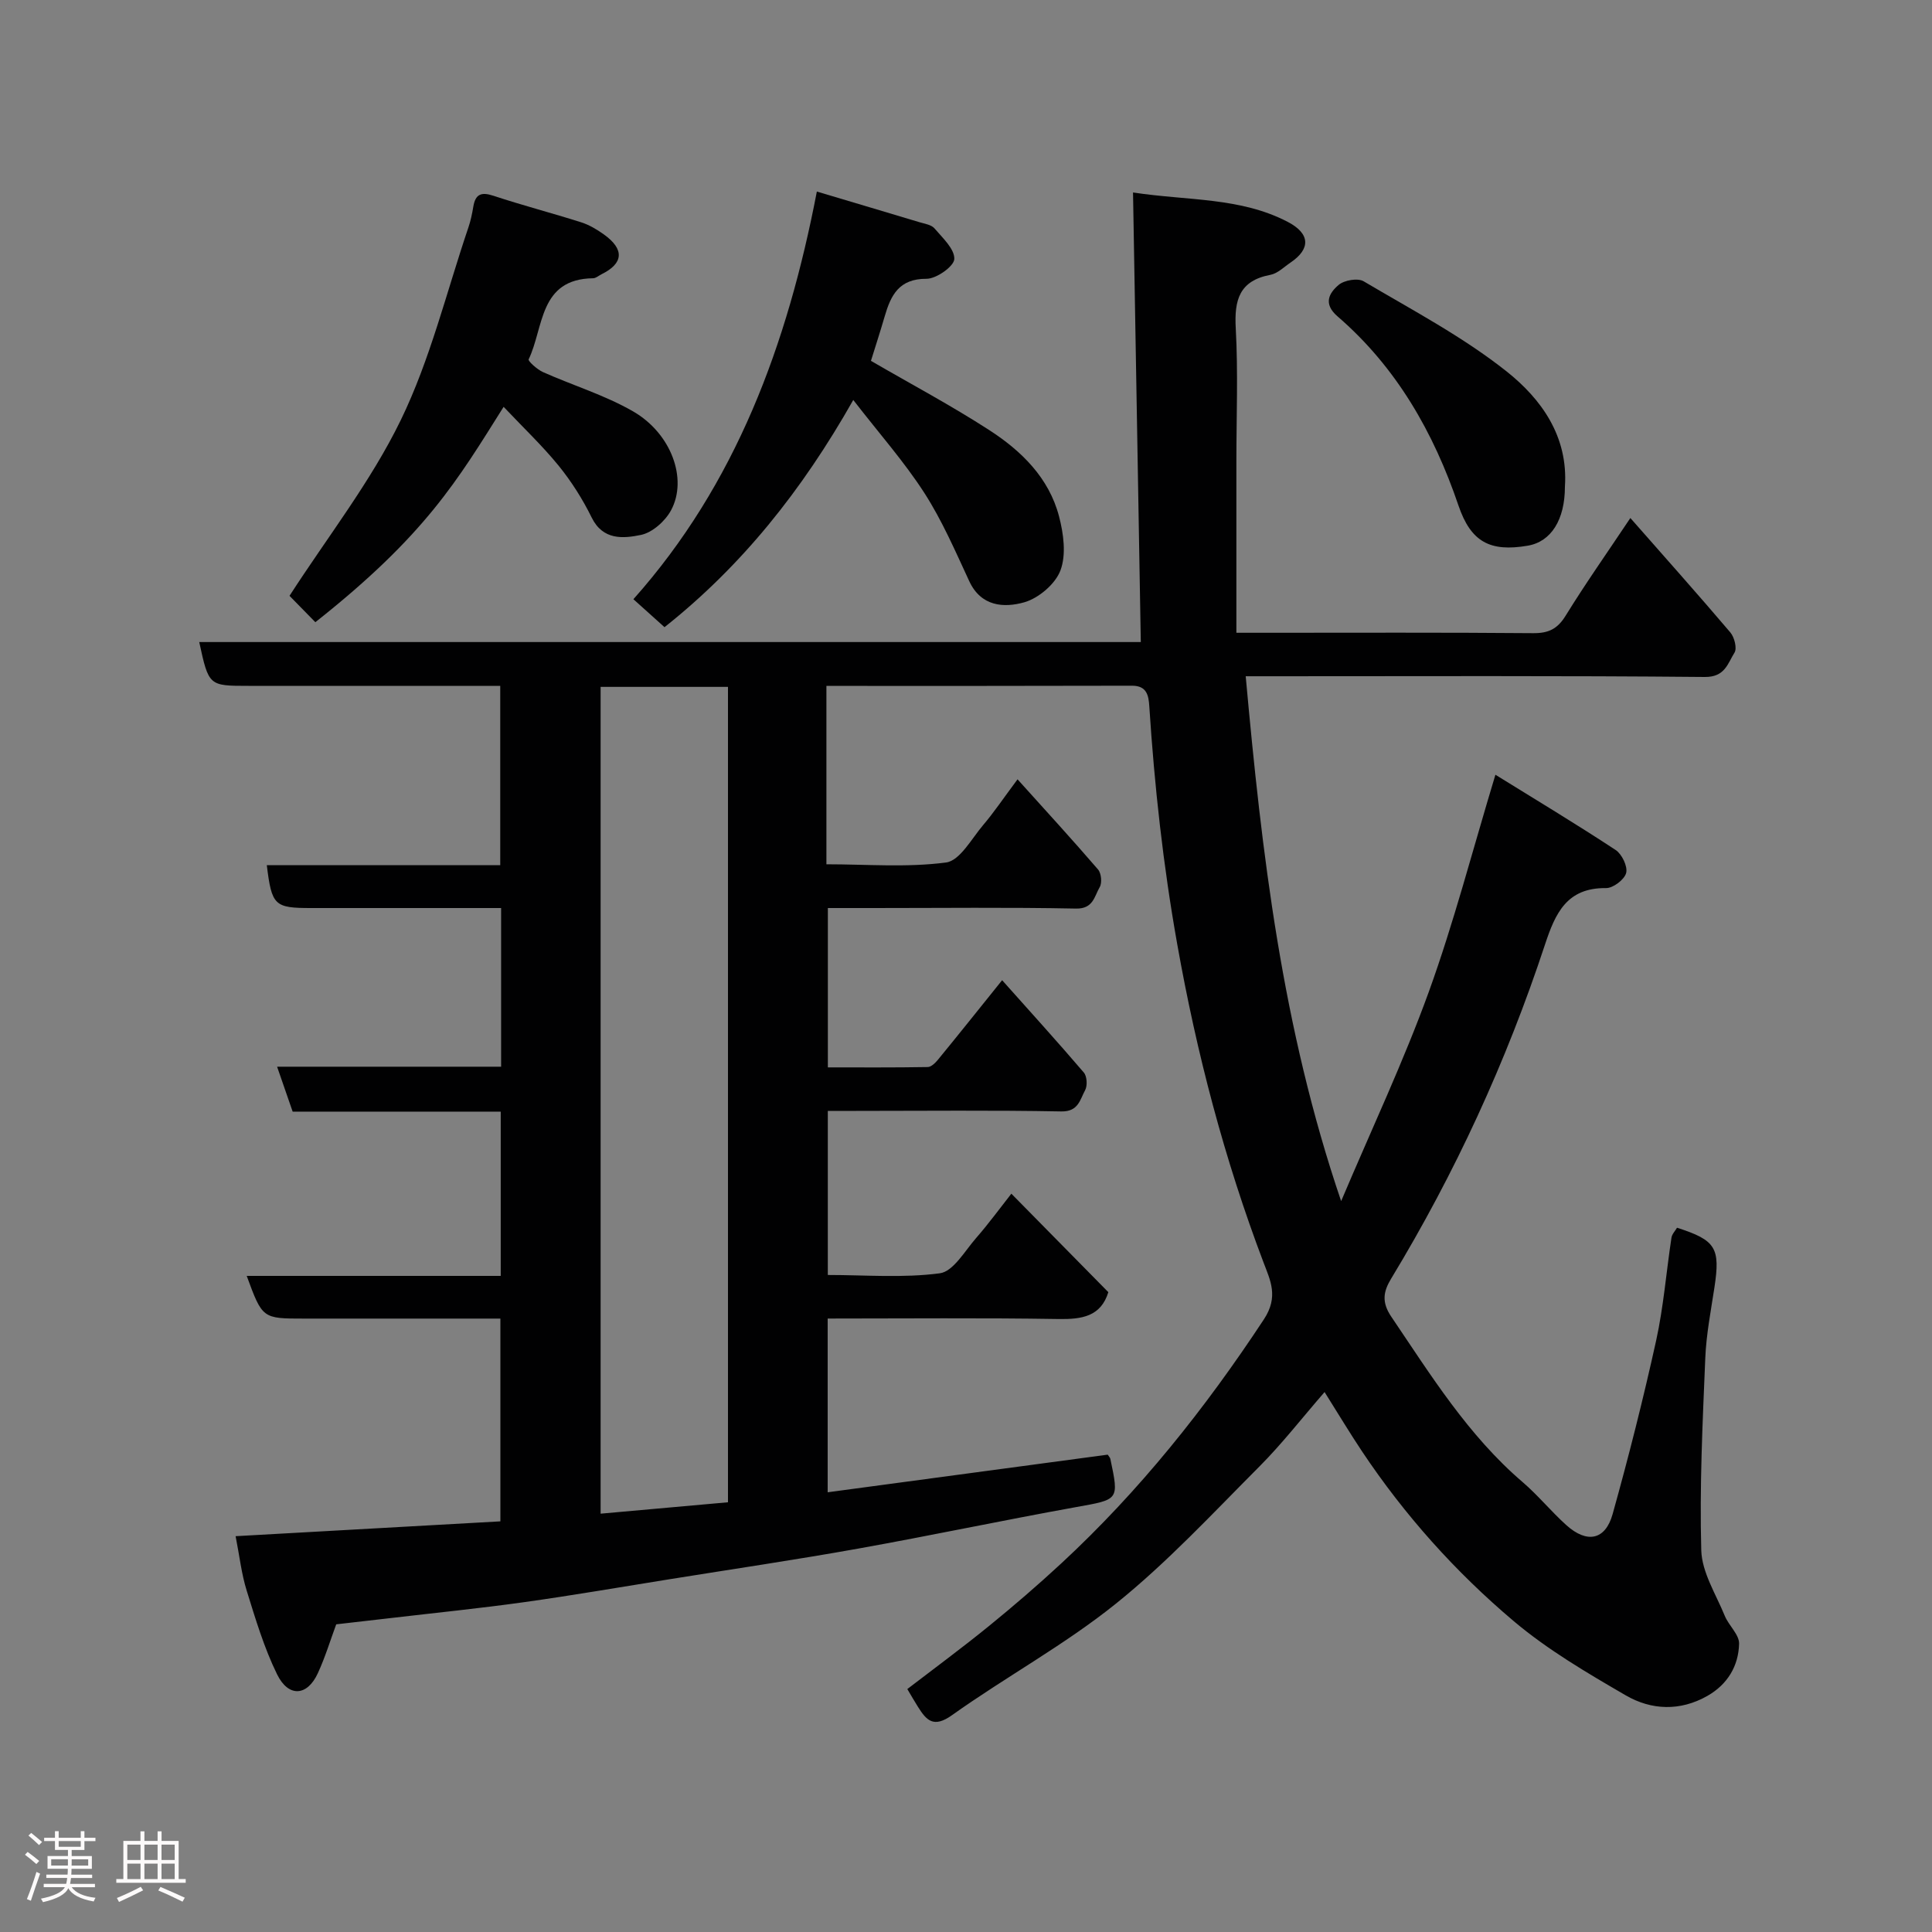 <svg enable-background="new 0 0 400 400" viewBox="0 0 400 400" xmlns="http://www.w3.org/2000/svg"><rect x="0" y="0" width="400" height="400" fill="#808080" stroke="none"/><path d="m5.17 384 .55-.58c.85.61 1.65 1.24 2.4 1.87l-.59.64c-.83-.73-1.62-1.38-2.36-1.93m1.22 9.53-.82-.34c.71-1.76 1.37-3.64 1.98-5.63.24.13.5.25.76.36-.6 1.67-1.24 3.54-1.92 5.61m-.5-13.5.57-.54c.56.44 1.31 1.06 2.26 1.87l-.64.64c-.68-.66-1.41-1.32-2.19-1.97m3.25.46h2.24v-1.36h.77v1.36h4.57v-1.36h.76v1.36h2.28v.69h-2.28v1.84h-2.64v1.26h4.18v2.64h-4.21c0 .45-.02.86-.05 1.21h4.32v.69h-4.38c-.04.34-.1.75-.19 1.22h5.15v.69h-4.82c.87 1.19 2.51 1.92 4.93 2.19-.17.31-.3.57-.37.76-2.77-.49-4.52-1.41-5.26-2.76-.56 1.26-2.3 2.23-5.24 2.9-.12-.24-.26-.48-.43-.72 2.73-.55 4.38-1.34 4.96-2.38h-4.38v-.69h4.65c.1-.38.17-.79.21-1.22h-4.32v-.69h4.4c.03-.34.05-.75.05-1.21h-4.2v-2.64h4.23v-1.26h-2.69v-1.84h-2.24zm1.46 4.46v1.29h3.45c.01-.4.02-.57.01-.53v-.32-.45h-3.46zm1.55-2.59h4.57v-1.19h-4.57zm6.11 2.59h-3.42v.77c-.02.19-.01.37-.02.53h3.44z" fill="#fcfafa"/><path d="m32.63 379.16h.82v1.98h3.54v7.89h1.46v.78h-14.37v-.78h1.46v-7.89h3.54v-1.98h.82v1.98h2.73zm-3.49 11.48.5.73c-1.61.82-3.28 1.63-5 2.41-.13-.27-.28-.55-.44-.82 1.75-.72 3.4-1.49 4.94-2.32m-2.78-5.55h2.73v-3.18h-2.73zm0 3.95h2.73v-3.2h-2.73zm3.54-3.95h2.73v-3.18h-2.73zm0 3.95h2.73v-3.2h-2.73zm7.89 4.68c-1.84-.92-3.51-1.7-5.02-2.32l.45-.73c1.89.8 3.57 1.55 5.04 2.23zm-1.62-11.81h-2.73v3.18h2.73zm-2.73 7.13h2.73v-3.2h-2.73z" fill="#fcfafa"/><g fill="#010102"><path d="m171.1 142.01v36.93c8.32 0 16.67.7 24.77-.37 2.88-.38 5.3-4.96 7.73-7.81 2.11-2.47 3.93-5.19 7.07-9.41 5.82 6.46 11.34 12.48 16.67 18.67.68.79.86 2.78.34 3.66-1.11 1.87-1.31 4.51-4.91 4.43-13.99-.28-27.99-.11-41.99-.11-2.99 0-5.99 0-9.38 0v32.99c6.81 0 13.74.05 20.67-.07.72-.01 1.57-.84 2.11-1.5 4.05-4.94 8.03-9.92 13.3-16.48 5.72 6.42 11.41 12.68 16.91 19.11.67.78.78 2.74.27 3.67-1.06 1.92-1.37 4.46-4.93 4.39-14.16-.27-28.33-.11-42.49-.11-1.82 0-3.65 0-5.85 0v33.97c7.7 0 15.56.66 23.19-.35 2.78-.37 5.16-4.6 7.49-7.27 2.57-2.94 4.88-6.11 7.32-9.21 6.75 6.86 13.41 13.62 20.08 20.39-1.55 5.01-5.42 5.64-10.31 5.56-15.81-.26-31.63-.1-47.8-.1v35.97c19.52-2.62 38.77-5.21 57.98-7.79.22.36.49.6.55.89 1.81 8.59 1.77 8.37-7.11 9.97-15.08 2.72-30.07 5.9-45.15 8.6-13.02 2.33-26.11 4.26-39.17 6.36-10 1.6-19.98 3.33-30.01 4.73-9.09 1.27-18.23 2.19-27.35 3.26-3.75.44-7.5.86-11.49 1.32-1.2 3.24-2.27 6.79-3.81 10.13-2.18 4.75-6.06 5.05-8.43.23-2.69-5.49-4.47-11.46-6.29-17.32-1.09-3.49-1.49-7.2-2.3-11.29 18.55-1.04 36.49-2.04 54.82-3.07 0-13.85 0-27.57 0-41.98-3.13 0-6.39 0-9.66 0-10.33 0-20.66 0-31 0-8.61 0-8.61 0-11.86-8.84h52.59c0-11.55 0-22.6 0-34.01-14.42 0-28.69 0-43.08 0-1.09-3.15-2.09-6.02-3.22-9.3h46.38c0-10.95 0-21.55 0-32.85-4.61 0-9.2 0-13.79 0-8.5 0-17 0-25.5 0-7.65 0-8.19-.5-9.22-8.87h48.33c0-12.33 0-24.38 0-37.13-1.61 0-3.37 0-5.13 0-15.66 0-31.33 0-46.99 0-8.23 0-8.23 0-10.2-9.07h194.94c-.54-31.05-1.07-61.68-1.61-93.08 11.33 1.73 22.24.95 32.09 6.12 4.59 2.41 4.72 5.56.52 8.39-1.35.91-2.66 2.25-4.16 2.54-6.43 1.21-7.51 5.19-7.18 11.07.5 9.14.13 18.32.13 27.49v35.55h5.93c18.5 0 37-.08 55.49.08 3.19.03 5.05-.86 6.75-3.62 4.09-6.63 8.58-13 13.4-20.22 7.26 8.26 14.07 15.89 20.7 23.69.84.99 1.42 3.29.86 4.18-1.4 2.21-1.95 5.08-6.14 5.04-29.66-.28-59.32-.15-88.99-.15-1.81 0-3.62 0-6.07 0 3.33 36.65 7.51 72.68 19.76 108.67 6.39-15.09 12.94-28.96 18.14-43.31 5.19-14.34 9.02-29.18 13.8-44.97 8.48 5.25 16.79 10.25 24.89 15.58 1.3.86 2.52 3.4 2.18 4.75-.34 1.36-2.7 3.16-4.16 3.14-8.11-.1-10.5 5.18-12.64 11.67-8 24.26-18.62 47.35-31.87 69.21-1.6 2.65-2 4.83.03 7.84 8.2 12.13 15.91 24.59 27.21 34.27 3.21 2.75 5.9 6.08 9.05 8.91 4.26 3.83 8.06 3.11 9.57-2.27 3.32-11.88 6.35-23.87 9.01-35.92 1.54-7.01 2.1-14.23 3.18-21.34.11-.73.77-1.39 1.15-2.05 8.05 2.58 8.99 4.17 7.74 12.4-.74 4.85-1.69 9.72-1.89 14.6-.55 13.26-1.2 26.54-.83 39.79.13 4.56 3.04 9.09 4.86 13.55.83 2.03 3.02 3.9 2.97 5.8-.12 4.58-2.37 8.39-6.55 10.78-5.66 3.22-11.61 2.97-16.91-.1-8.02-4.66-16.15-9.42-23.2-15.37-12.07-10.19-22.61-21.96-31.42-35.17-2.53-3.79-4.87-7.7-7.74-12.26-4.74 5.45-8.84 10.75-13.53 15.45-9.66 9.69-19.04 19.81-29.66 28.35-10.63 8.55-22.8 15.16-33.95 23.1-3.82 2.72-5.28 1.09-7.06-1.75-.69-1.09-1.33-2.21-2.19-3.66 5.64-4.33 11.39-8.56 16.93-13.07 5.1-4.15 10.1-8.46 14.93-12.93 16.2-15 29.83-32.11 41.97-50.55 3.09-4.69 1.31-8.09-.08-11.77-8.11-21.38-13.85-43.32-17.86-65.86-2.92-16.37-4.72-32.76-5.79-49.29-.14-2.18-.48-4.26-3.55-4.26-20.94.06-41.89.04-63.3.04zm-46.75.2v171.18c9.02-.81 17.64-1.58 26.37-2.36 0-56.54 0-112.57 0-168.82-8.87 0-17.47 0-26.37 0z"/><path d="m169.12 39.66c7.57 2.26 14.4 4.28 21.23 6.34 1.08.33 2.47.52 3.12 1.28 1.68 1.97 4.18 4.26 4.11 6.34-.05 1.51-3.71 4.11-5.75 4.1-5.72-.03-7.4 3.42-8.68 7.83-.95 3.27-2.01 6.5-2.83 9.16 8.28 4.81 16.62 9.24 24.53 14.36 6.63 4.29 12.33 9.87 14.41 17.83.94 3.58 1.52 7.91.3 11.18-1.05 2.83-4.54 5.79-7.53 6.63-4.15 1.16-8.9.9-11.35-4.37-2.88-6.2-5.62-12.56-9.3-18.28-4.15-6.44-9.3-12.25-14.72-19.25-10.64 18.8-23.14 34.4-39.08 47.04-2.19-1.97-4.14-3.73-6.44-5.79 21.19-23.78 31.89-52.71 37.98-84.4z"/><path d="m104.27 84.23c-9.57 15.21-16.08 26.48-38.98 44.59-1.96-2-3.94-4.02-5.35-5.46 7.87-12.2 16.82-23.61 23.02-36.35 6.13-12.6 9.48-26.55 14.02-39.93.47-1.38.77-2.83 1.01-4.27.43-2.61 1.62-3.12 4.17-2.28 6.01 1.99 12.14 3.58 18.18 5.5 1.66.53 3.25 1.48 4.69 2.51 4.29 3.07 4.08 5.99-.49 8.24-.58.29-1.16.82-1.75.83-11.24.15-10.17 10.22-13.34 16.79-.17.34 1.75 2.09 2.95 2.63 6.2 2.77 12.82 4.77 18.67 8.14 7.91 4.56 11.34 13.98 7.88 20.45-1.2 2.25-3.87 4.64-6.25 5.13-3.64.75-7.87 1.16-10.21-3.62-1.86-3.78-4.17-7.43-6.82-10.7-3.39-4.16-7.31-7.87-11.4-12.2z"/><path d="m324 100.75c0 6.83-2.83 11.4-7.7 12.23-7.79 1.33-11.77-.76-14.34-8.32-5.15-15.14-12.83-28.62-25.04-39.16-3.02-2.61-1.76-4.82.23-6.51 1.16-.99 3.96-1.47 5.18-.75 10.07 5.96 20.56 11.48 29.66 18.71 7.07 5.64 12.72 13.35 12.01 23.8z"/></g></svg>